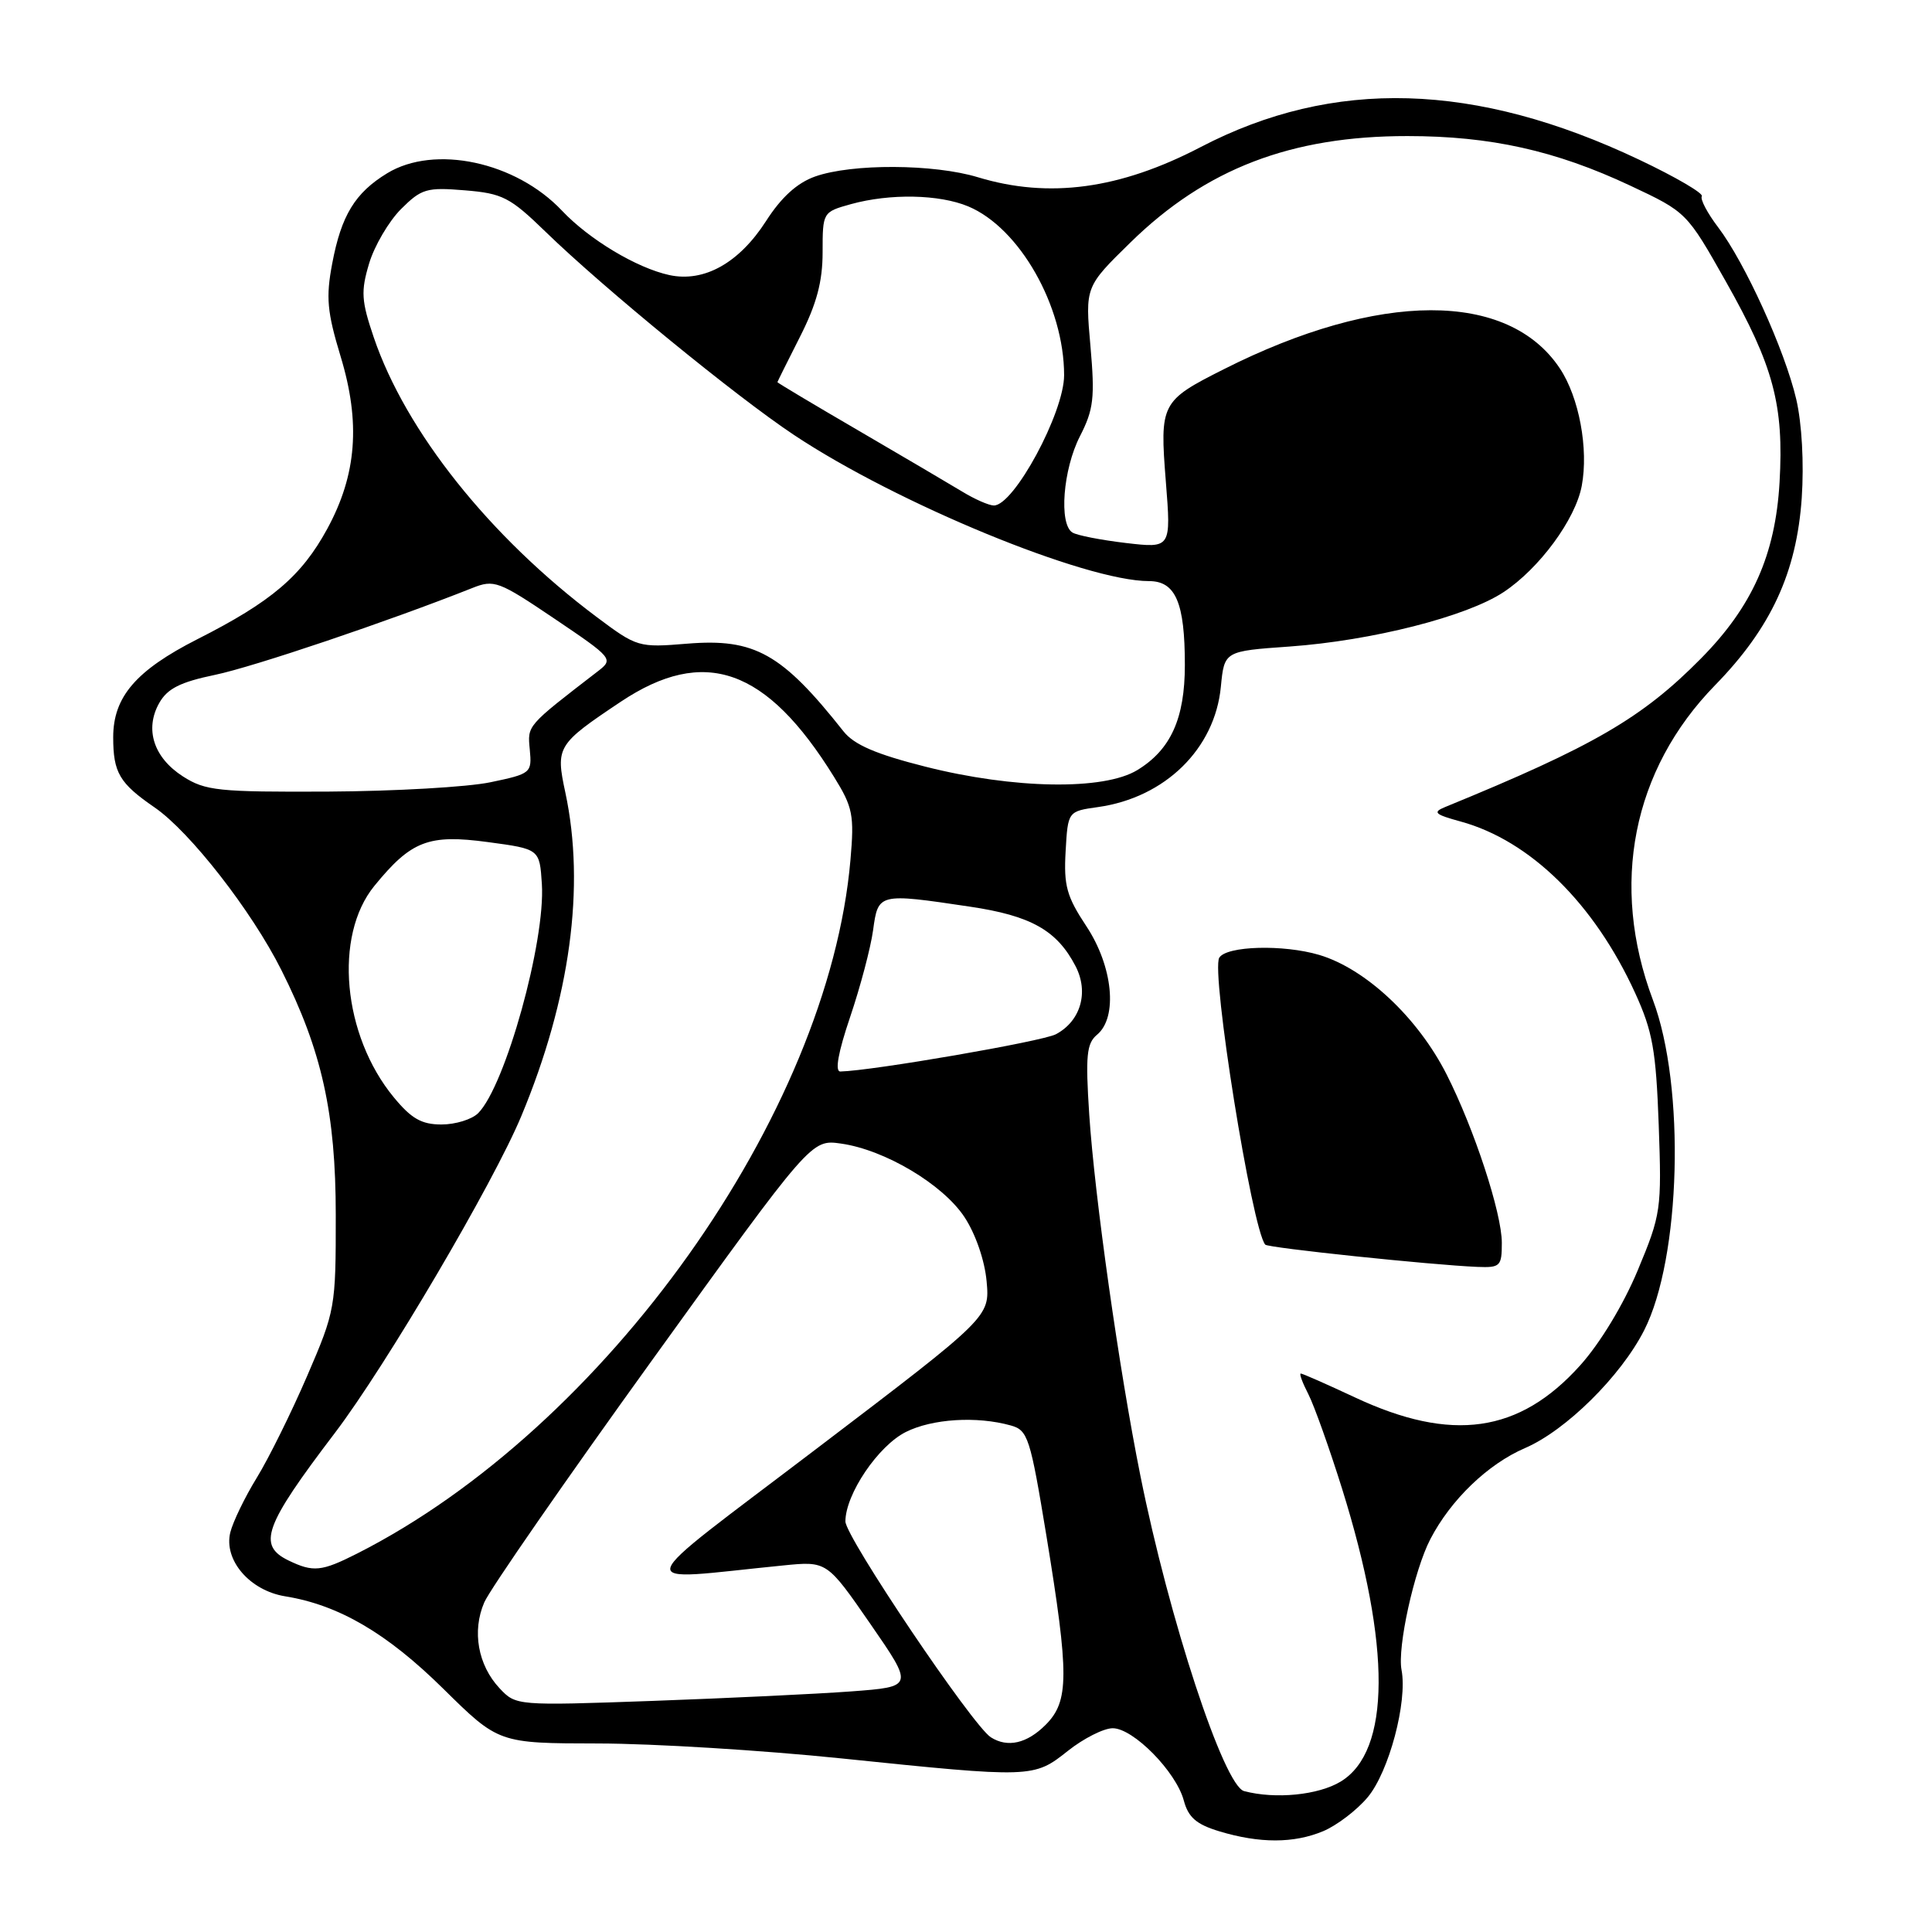 <?xml version="1.0" encoding="UTF-8" standalone="no"?>
<!DOCTYPE svg PUBLIC "-//W3C//DTD SVG 1.1//EN" "http://www.w3.org/Graphics/SVG/1.1/DTD/svg11.dtd" >
<svg xmlns="http://www.w3.org/2000/svg" xmlns:xlink="http://www.w3.org/1999/xlink" version="1.1" viewBox="0 0 256 256">
 <g >
 <path fill="currentColor"
d=" M 175.33 242.64 C 177.12 241.89 179.78 239.87 181.22 238.15 C 184.04 234.79 186.52 225.49 185.71 221.27 C 185.14 218.28 187.38 208.09 189.52 203.96 C 192.23 198.73 197.15 193.99 202.09 191.87 C 207.49 189.54 214.75 182.37 217.85 176.29 C 222.73 166.73 223.34 143.98 219.02 132.50 C 213.29 117.26 216.30 102.01 227.27 90.78 C 234.67 83.20 238.06 75.86 238.74 65.98 C 239.05 61.37 238.76 56.11 238.01 52.89 C 236.49 46.40 231.21 34.78 227.65 30.10 C 226.23 28.23 225.26 26.39 225.50 26.00 C 225.74 25.62 222.01 23.44 217.22 21.17 C 195.49 10.86 176.69 10.32 159.09 19.49 C 148.39 25.07 138.99 26.34 129.59 23.49 C 123.74 21.71 112.88 21.66 108.00 23.39 C 105.63 24.23 103.53 26.13 101.50 29.30 C 97.93 34.85 93.30 37.44 88.70 36.45 C 84.37 35.51 78.08 31.74 74.47 27.92 C 68.35 21.43 57.58 19.13 51.30 22.96 C 47.05 25.55 45.22 28.54 44.02 34.92 C 43.17 39.40 43.34 41.31 45.13 47.22 C 47.80 56.00 47.27 62.90 43.36 70.08 C 39.95 76.34 35.97 79.73 26.17 84.69 C 18.02 88.83 15.01 92.33 15.00 97.67 C 15.00 102.39 15.82 103.78 20.50 107.00 C 25.19 110.23 33.35 120.70 37.28 128.53 C 42.65 139.21 44.49 147.51 44.49 161.00 C 44.50 173.26 44.43 173.67 40.70 182.32 C 38.61 187.17 35.60 193.25 34.02 195.82 C 32.44 198.39 30.87 201.64 30.52 203.04 C 29.61 206.71 33.09 210.76 37.79 211.52 C 44.89 212.67 51.25 216.39 58.72 223.75 C 66.07 231.00 66.07 231.00 79.28 231.02 C 86.55 231.03 101.05 231.92 111.50 233.00 C 136.81 235.61 136.97 235.60 141.50 232.00 C 143.58 230.35 146.25 229.00 147.44 229.00 C 150.17 229.00 155.84 234.76 156.86 238.58 C 157.46 240.82 158.53 241.74 161.57 242.66 C 166.91 244.27 171.43 244.27 175.33 242.64 Z  M 164.85 237.33 C 162.17 236.62 154.92 214.56 151.10 195.50 C 148.29 181.51 145.05 158.61 144.33 147.68 C 143.82 139.88 143.98 138.26 145.36 137.11 C 148.14 134.81 147.47 128.05 143.95 122.73 C 141.34 118.79 140.94 117.35 141.20 112.81 C 141.50 107.50 141.50 107.50 145.50 106.94 C 154.38 105.69 160.98 99.22 161.77 91.00 C 162.23 86.28 162.23 86.28 170.86 85.67 C 181.79 84.89 194.34 81.70 199.23 78.46 C 203.97 75.33 208.76 68.82 209.59 64.38 C 210.51 59.48 209.24 52.65 206.69 48.82 C 199.83 38.50 182.73 38.54 162.15 48.93 C 153.83 53.12 153.66 53.45 154.48 63.81 C 155.18 72.65 155.18 72.65 149.19 71.95 C 145.90 71.56 142.70 70.94 142.10 70.56 C 140.29 69.44 140.85 62.21 143.09 57.82 C 144.92 54.25 145.09 52.71 144.49 45.86 C 143.79 38.00 143.79 38.00 149.80 32.12 C 159.77 22.36 171.07 18.02 186.50 18.03 C 197.49 18.03 206.12 19.95 216.00 24.59 C 223.49 28.11 223.50 28.12 228.69 37.31 C 235.01 48.50 236.39 53.68 235.80 63.92 C 235.24 73.53 232.19 80.37 225.38 87.26 C 217.59 95.15 211.12 98.90 191.50 106.93 C 189.79 107.63 190.09 107.91 193.56 108.86 C 202.77 111.39 211.25 119.73 216.67 131.59 C 218.98 136.65 219.43 139.16 219.79 149.08 C 220.19 160.28 220.10 160.91 217.01 168.32 C 215.11 172.88 212.02 177.98 209.38 180.92 C 201.31 189.90 192.37 191.17 179.53 185.16 C 175.81 183.42 172.59 182.00 172.36 182.00 C 172.13 182.00 172.59 183.24 173.37 184.75 C 174.14 186.26 176.16 191.92 177.85 197.32 C 184.35 218.15 184.28 232.03 177.66 236.06 C 174.71 237.86 168.99 238.43 164.85 237.33 Z  M 199.00 164.68 C 199.00 160.74 195.34 149.58 191.69 142.38 C 187.88 134.85 180.96 128.36 174.80 126.53 C 170.04 125.12 162.53 125.33 161.56 126.90 C 160.43 128.74 165.89 162.83 167.65 164.92 C 168.01 165.35 189.71 167.62 195.75 167.87 C 198.79 167.99 199.00 167.79 199.00 164.68 Z  M 131.29 230.20 C 128.87 228.66 112.00 203.62 112.02 201.59 C 112.04 197.97 116.36 191.59 120.02 189.75 C 123.52 187.99 129.43 187.62 133.93 188.88 C 136.21 189.51 136.51 190.47 138.66 203.53 C 141.68 221.99 141.67 225.42 138.55 228.55 C 136.07 231.03 133.51 231.61 131.29 230.20 Z  M 66.20 223.71 C 63.33 220.65 62.52 216.13 64.17 212.32 C 64.90 210.62 74.95 196.12 86.50 180.10 C 107.50 150.97 107.50 150.97 111.44 151.53 C 117.24 152.35 124.92 156.92 127.79 161.26 C 129.26 163.48 130.48 167.01 130.73 169.77 C 131.16 174.50 131.16 174.50 108.33 191.86 C 82.85 211.25 83.37 209.45 103.78 207.43 C 109.57 206.85 109.57 206.85 115.33 215.18 C 121.08 223.50 121.08 223.50 112.79 224.12 C 108.23 224.46 96.37 225.02 86.44 225.38 C 68.46 226.02 68.36 226.01 66.20 223.71 Z  M 38.25 206.78 C 34.07 204.76 34.99 202.21 44.36 189.89 C 51.11 181.02 65.38 156.77 69.08 147.88 C 75.56 132.32 77.58 117.47 74.91 105.01 C 73.61 98.95 73.81 98.63 82.23 93.00 C 93.33 85.59 101.56 88.49 110.51 102.94 C 113.00 106.95 113.21 107.99 112.69 113.94 C 109.77 147.62 80.18 189.22 47.29 205.87 C 42.60 208.24 41.51 208.35 38.25 206.78 Z  M 52.18 145.40 C 45.40 137.18 44.19 124.01 49.61 117.38 C 54.49 111.40 56.78 110.52 64.65 111.58 C 71.50 112.50 71.50 112.50 71.80 117.13 C 72.29 124.73 66.96 143.89 63.36 147.50 C 62.53 148.33 60.35 149.00 58.50 149.00 C 55.86 149.00 54.51 148.23 52.18 145.40 Z  M 112.65 134.75 C 114.00 130.76 115.37 125.59 115.69 123.25 C 116.36 118.34 116.40 118.33 128.48 120.13 C 136.61 121.33 140.06 123.28 142.52 128.03 C 144.30 131.47 143.20 135.29 139.92 137.04 C 138.15 137.99 115.55 141.89 111.35 141.98 C 110.60 141.99 111.06 139.44 112.65 134.75 Z  M 24.24 102.88 C 20.36 100.39 19.14 96.62 21.10 93.15 C 22.18 91.24 23.88 90.38 28.50 89.42 C 33.57 88.37 51.55 82.30 62.57 77.92 C 65.48 76.76 66.06 76.98 73.50 82.00 C 81.15 87.16 81.30 87.34 79.28 88.90 C 69.72 96.27 69.89 96.08 70.20 99.33 C 70.49 102.42 70.37 102.53 65.00 103.65 C 61.98 104.29 52.30 104.84 43.50 104.89 C 28.91 104.96 27.21 104.78 24.24 102.88 Z  M 122.59 101.58 C 116.06 99.93 113.17 98.68 111.77 96.91 C 103.60 86.58 100.00 84.56 91.06 85.29 C 84.59 85.82 84.42 85.77 79.00 81.71 C 64.89 71.13 53.75 57.15 49.52 44.69 C 47.88 39.86 47.80 38.61 48.91 34.91 C 49.61 32.58 51.51 29.34 53.13 27.71 C 55.85 25.00 56.53 24.80 61.60 25.22 C 66.60 25.63 67.58 26.14 72.30 30.72 C 79.99 38.19 97.51 52.52 105.20 57.63 C 118.88 66.73 143.84 77.00 152.25 77.00 C 155.78 77.00 157.00 79.86 157.00 88.11 C 157.00 95.21 155.13 99.34 150.70 102.04 C 146.26 104.75 134.34 104.56 122.59 101.58 Z  M 127.50 65.14 C 125.85 64.14 119.66 60.50 113.75 57.05 C 107.84 53.61 103.01 50.72 103.01 50.64 C 103.02 50.56 104.37 47.85 106.01 44.61 C 108.21 40.27 109.00 37.32 109.00 33.41 C 109.00 28.12 109.02 28.09 112.75 27.05 C 117.93 25.62 124.44 25.74 128.30 27.35 C 135.10 30.20 141.00 40.58 141.00 49.72 C 141.00 54.69 134.34 67.02 131.68 66.98 C 131.03 66.97 129.15 66.15 127.50 65.14 Z "/>
</g>
</svg>
